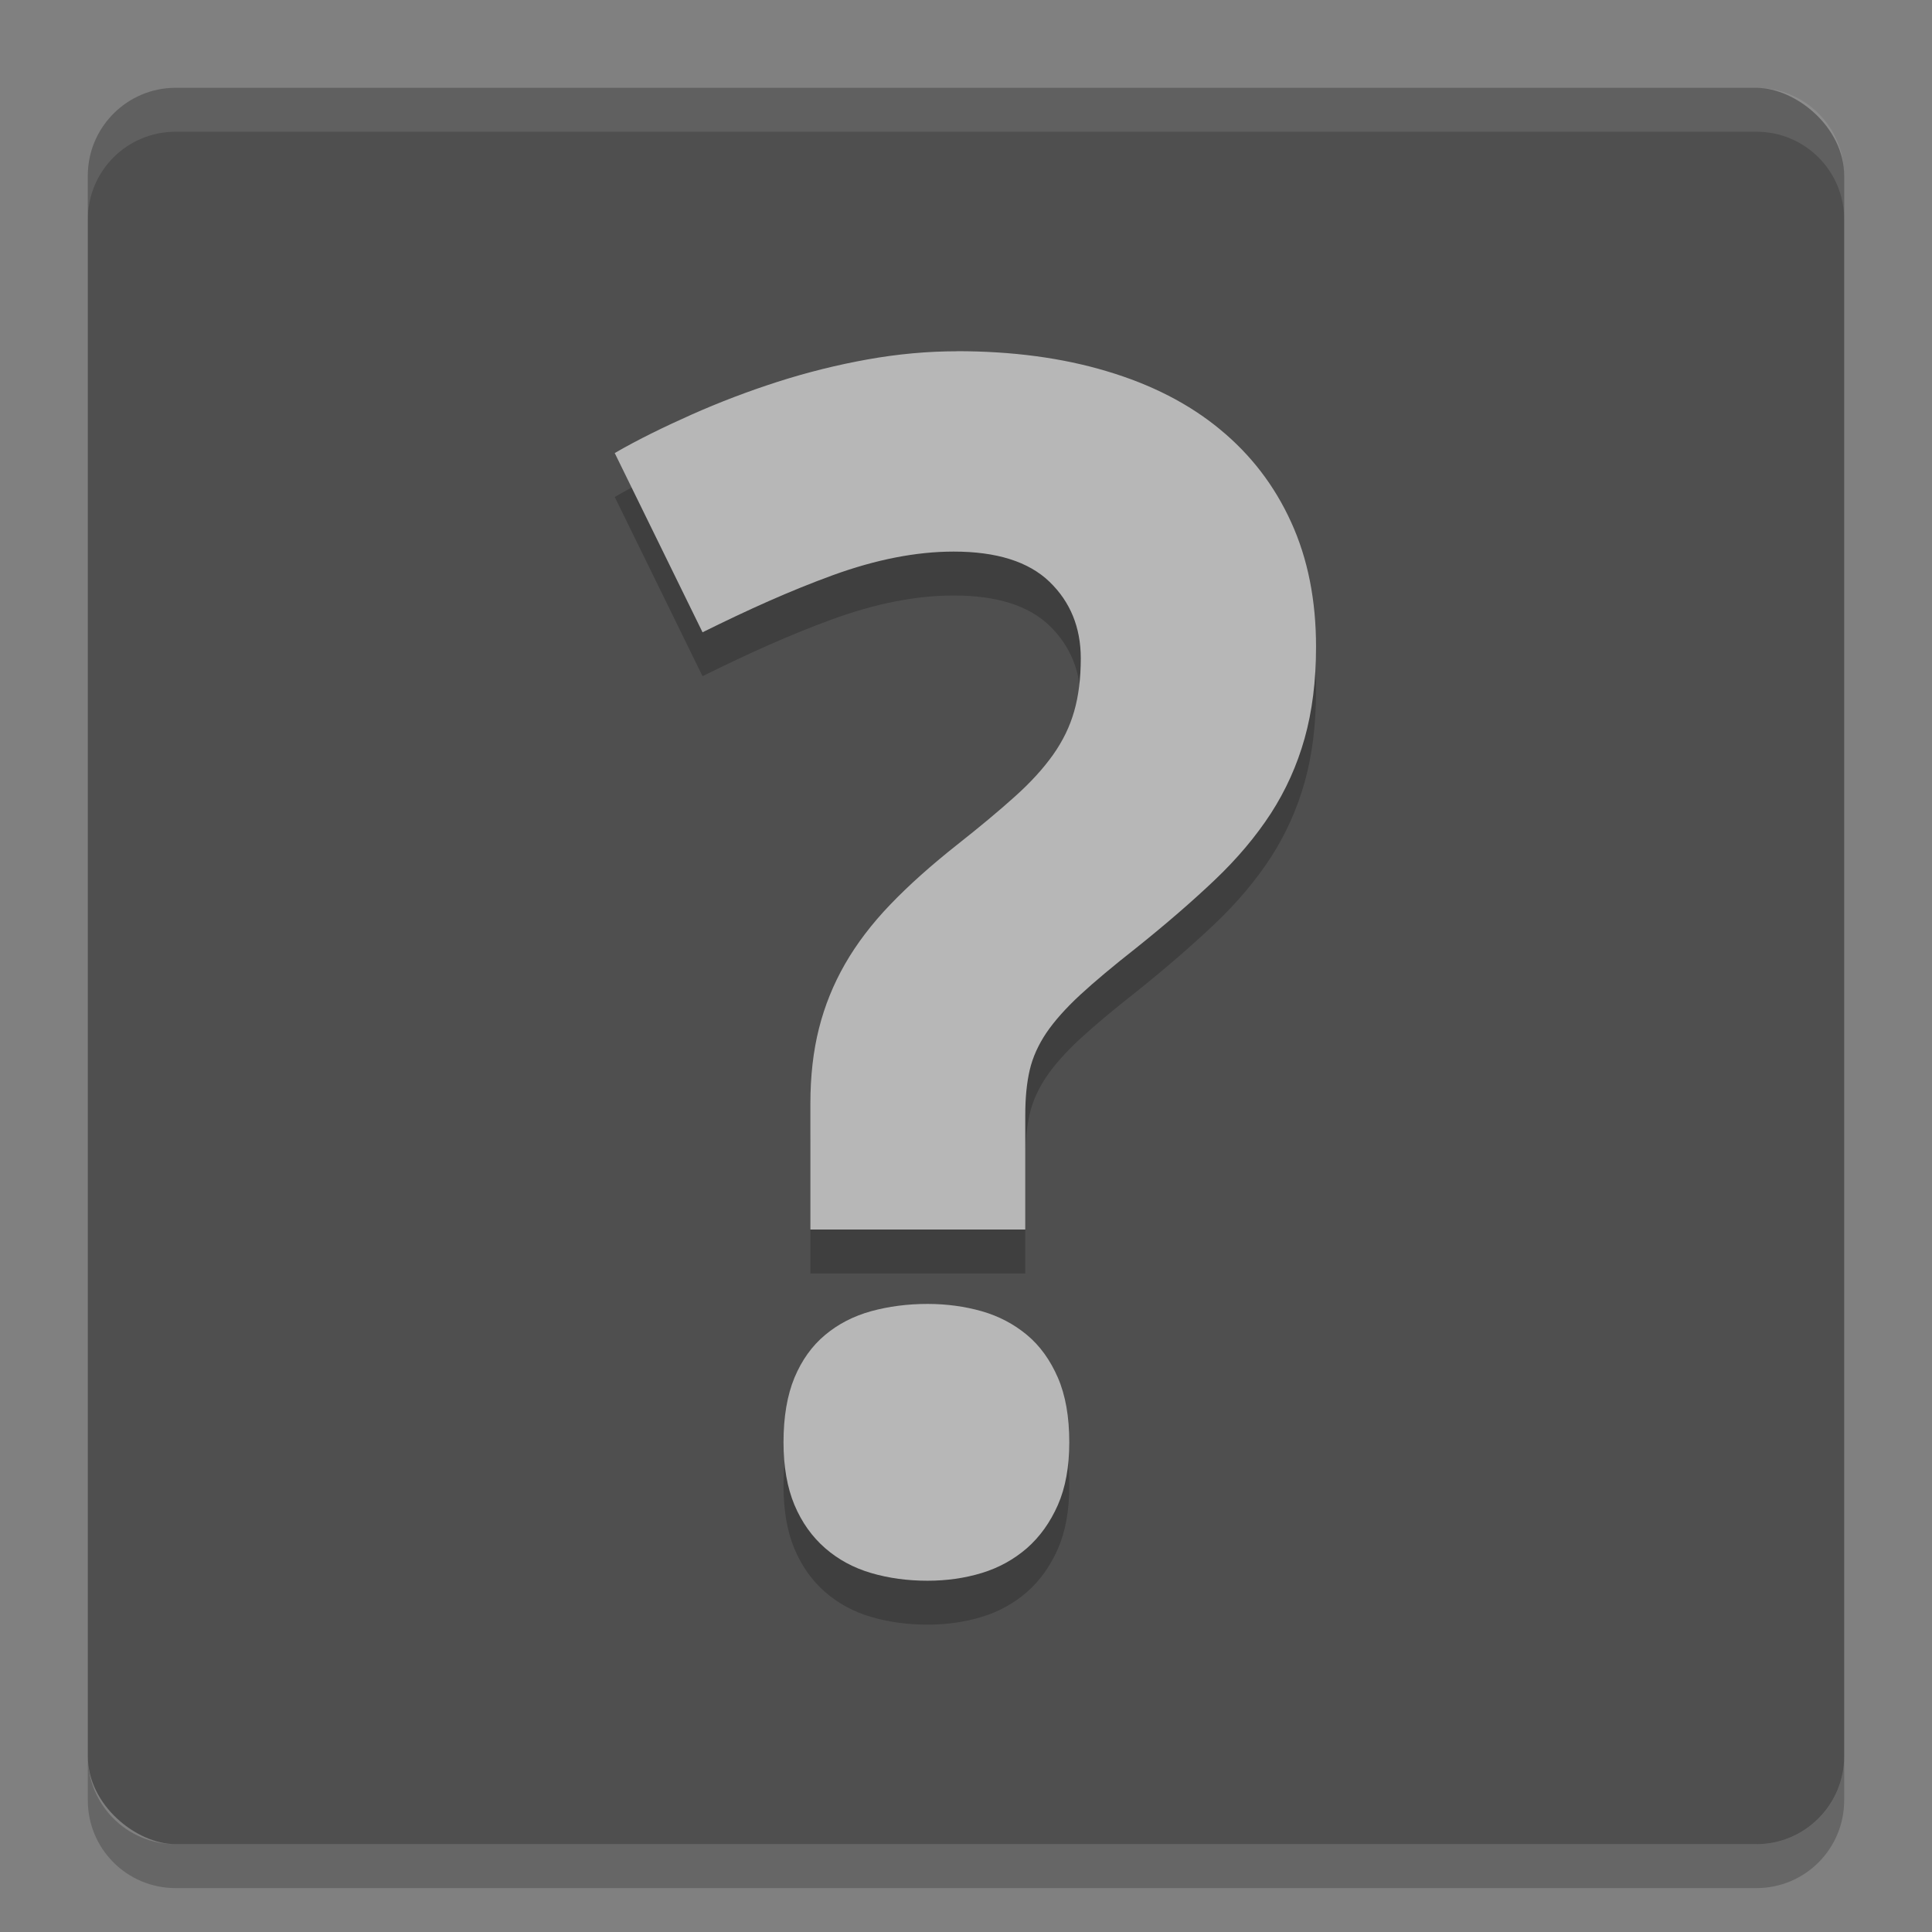 <svg height="22" width="22" xmlns="http://www.w3.org/2000/svg"><rect width="100%" height="100%" fill="#808080" stroke="none"/><rect fill="#4f4f4f" height="20" rx="1" transform="matrix(0 -1 -1 0 0 0)" width="20" x="-21" y="-21"/><path d="m2 1c-.554 0-1 .446-1 1v .5c0-.554.446-1 1-1h18c .554 0 1 .446 1 1v-.5c0-.554-.446-1-1-1z" fill="#fff" opacity=".1"/><path d="m2 21.5c-.554 0-1-.446-1-1v-.5c0 .554.446 1 1 1h18c .554 0 1-.446 1-1v .5c0 .554-.446 1-1 1z" opacity=".2"/><path d="m10.898 4.5c-.334 0-.674.031-1.02.093-.345.062-.687.147-1.024.255-.336.108-.661.232-.974.371-.312.139-.615.286-.88.44l1 2.041c.525-.26.993-.471 1.483-.65.492-.179.952-.269 1.377-.269.488 0 .852.114 1.09.343.237.228.357.52.357.872 0 .228-.025.429-.075.603-.049.173-.129.338-.24.495-.112.158-.257.317-.437.478-.179.161-.398.344-.657.548-.297.235-.55.461-.761.681-.21.219-.382.445-.515.677-.133.232-.231.475-.296.732-.065.256-.098.543-.098.858v1.433h2.447v-1.304c0-.198.017-.369.051-.514.034-.145.098-.286.19-.423.092-.135.22-.279.384-.431.164-.151.376-.329.636-.533.34-.272.638-.53.895-.774.256-.243.47-.497.641-.76.169-.262.298-.547.384-.854.086-.306.13-.653.13-1.043 0-.531-.094-1.004-.283-1.418-.188-.414-.457-.767-.811-1.058-.352-.291-.782-.511-1.289-.662-.507-.152-1.075-.228-1.706-.228zm-.335 10.848c-.229 0-.443.028-.644.083-.201.056-.375.146-.523.27-.149.124-.265.286-.349.486-.083.201-.125.446-.125.736 0 .278.042.517.125.715.083.197.2.361.349.491.148.129.322.224.523.283.201.059.415.088.643.088.217 0 .423-.029.617-.088.194-.059.366-.154.515-.283.148-.13.265-.294.352-.491.087-.198.13-.436.13-.715 0-.291-.043-.535-.13-.736-.087-.2-.204-.363-.352-.486-.149-.124-.32-.214-.515-.27-.194-.055-.401-.083-.617-.083z" opacity=".2"/><path d="m10.898 4c-.334 0-.674.031-1.02.093-.346.062-.687.147-1.024.255-.336.108-.661.232-.974.371-.312.139-.615.286-.88.44l1 2.041c.525-.26.993-.471 1.483-.65.492-.179.952-.269 1.377-.269.488 0 .852.114 1.09.343.237.228.357.52.357.872 0 .228-.025.429-.075.603-.049.173-.129.338-.24.495-.112.158-.257.317-.437.478-.179.161-.398.344-.657.548-.297.235-.55.461-.761.681-.21.219-.382.445-.515.677-.133.232-.231.475-.296.732-.065.256-.098.543-.098.858v1.433h2.447v-1.304c0-.198.017-.369.051-.514.034-.145.098-.286.19-.423.092-.135.22-.279.384-.431.164-.151.376-.329.636-.533.34-.272.638-.53.895-.774.256-.243.47-.497.641-.76.169-.262.298-.547.384-.854.086-.306.13-.653.13-1.043 0-.531-.094-1.004-.283-1.418-.188-.414-.457-.767-.811-1.058-.352-.291-.782-.511-1.289-.662-.507-.152-1.075-.228-1.706-.228zm-.335 10.848c-.229 0-.443.028-.644.083-.201.056-.375.146-.523.27-.149.124-.265.286-.349.486-.083.201-.125.446-.125.736 0 .278.042.517.125.715.083.197.2.361.349.491.148.129.322.224.523.283.201.059.415.088.643.088.217 0 .423-.029.617-.088.194-.059.366-.154.515-.283.148-.13.265-.294.352-.491.087-.198.13-.436.13-.715 0-.291-.043-.535-.13-.736-.087-.2-.204-.363-.352-.486-.149-.124-.32-.214-.515-.27-.194-.055-.401-.083-.617-.083z" fill="#b7b7b7"/></svg>